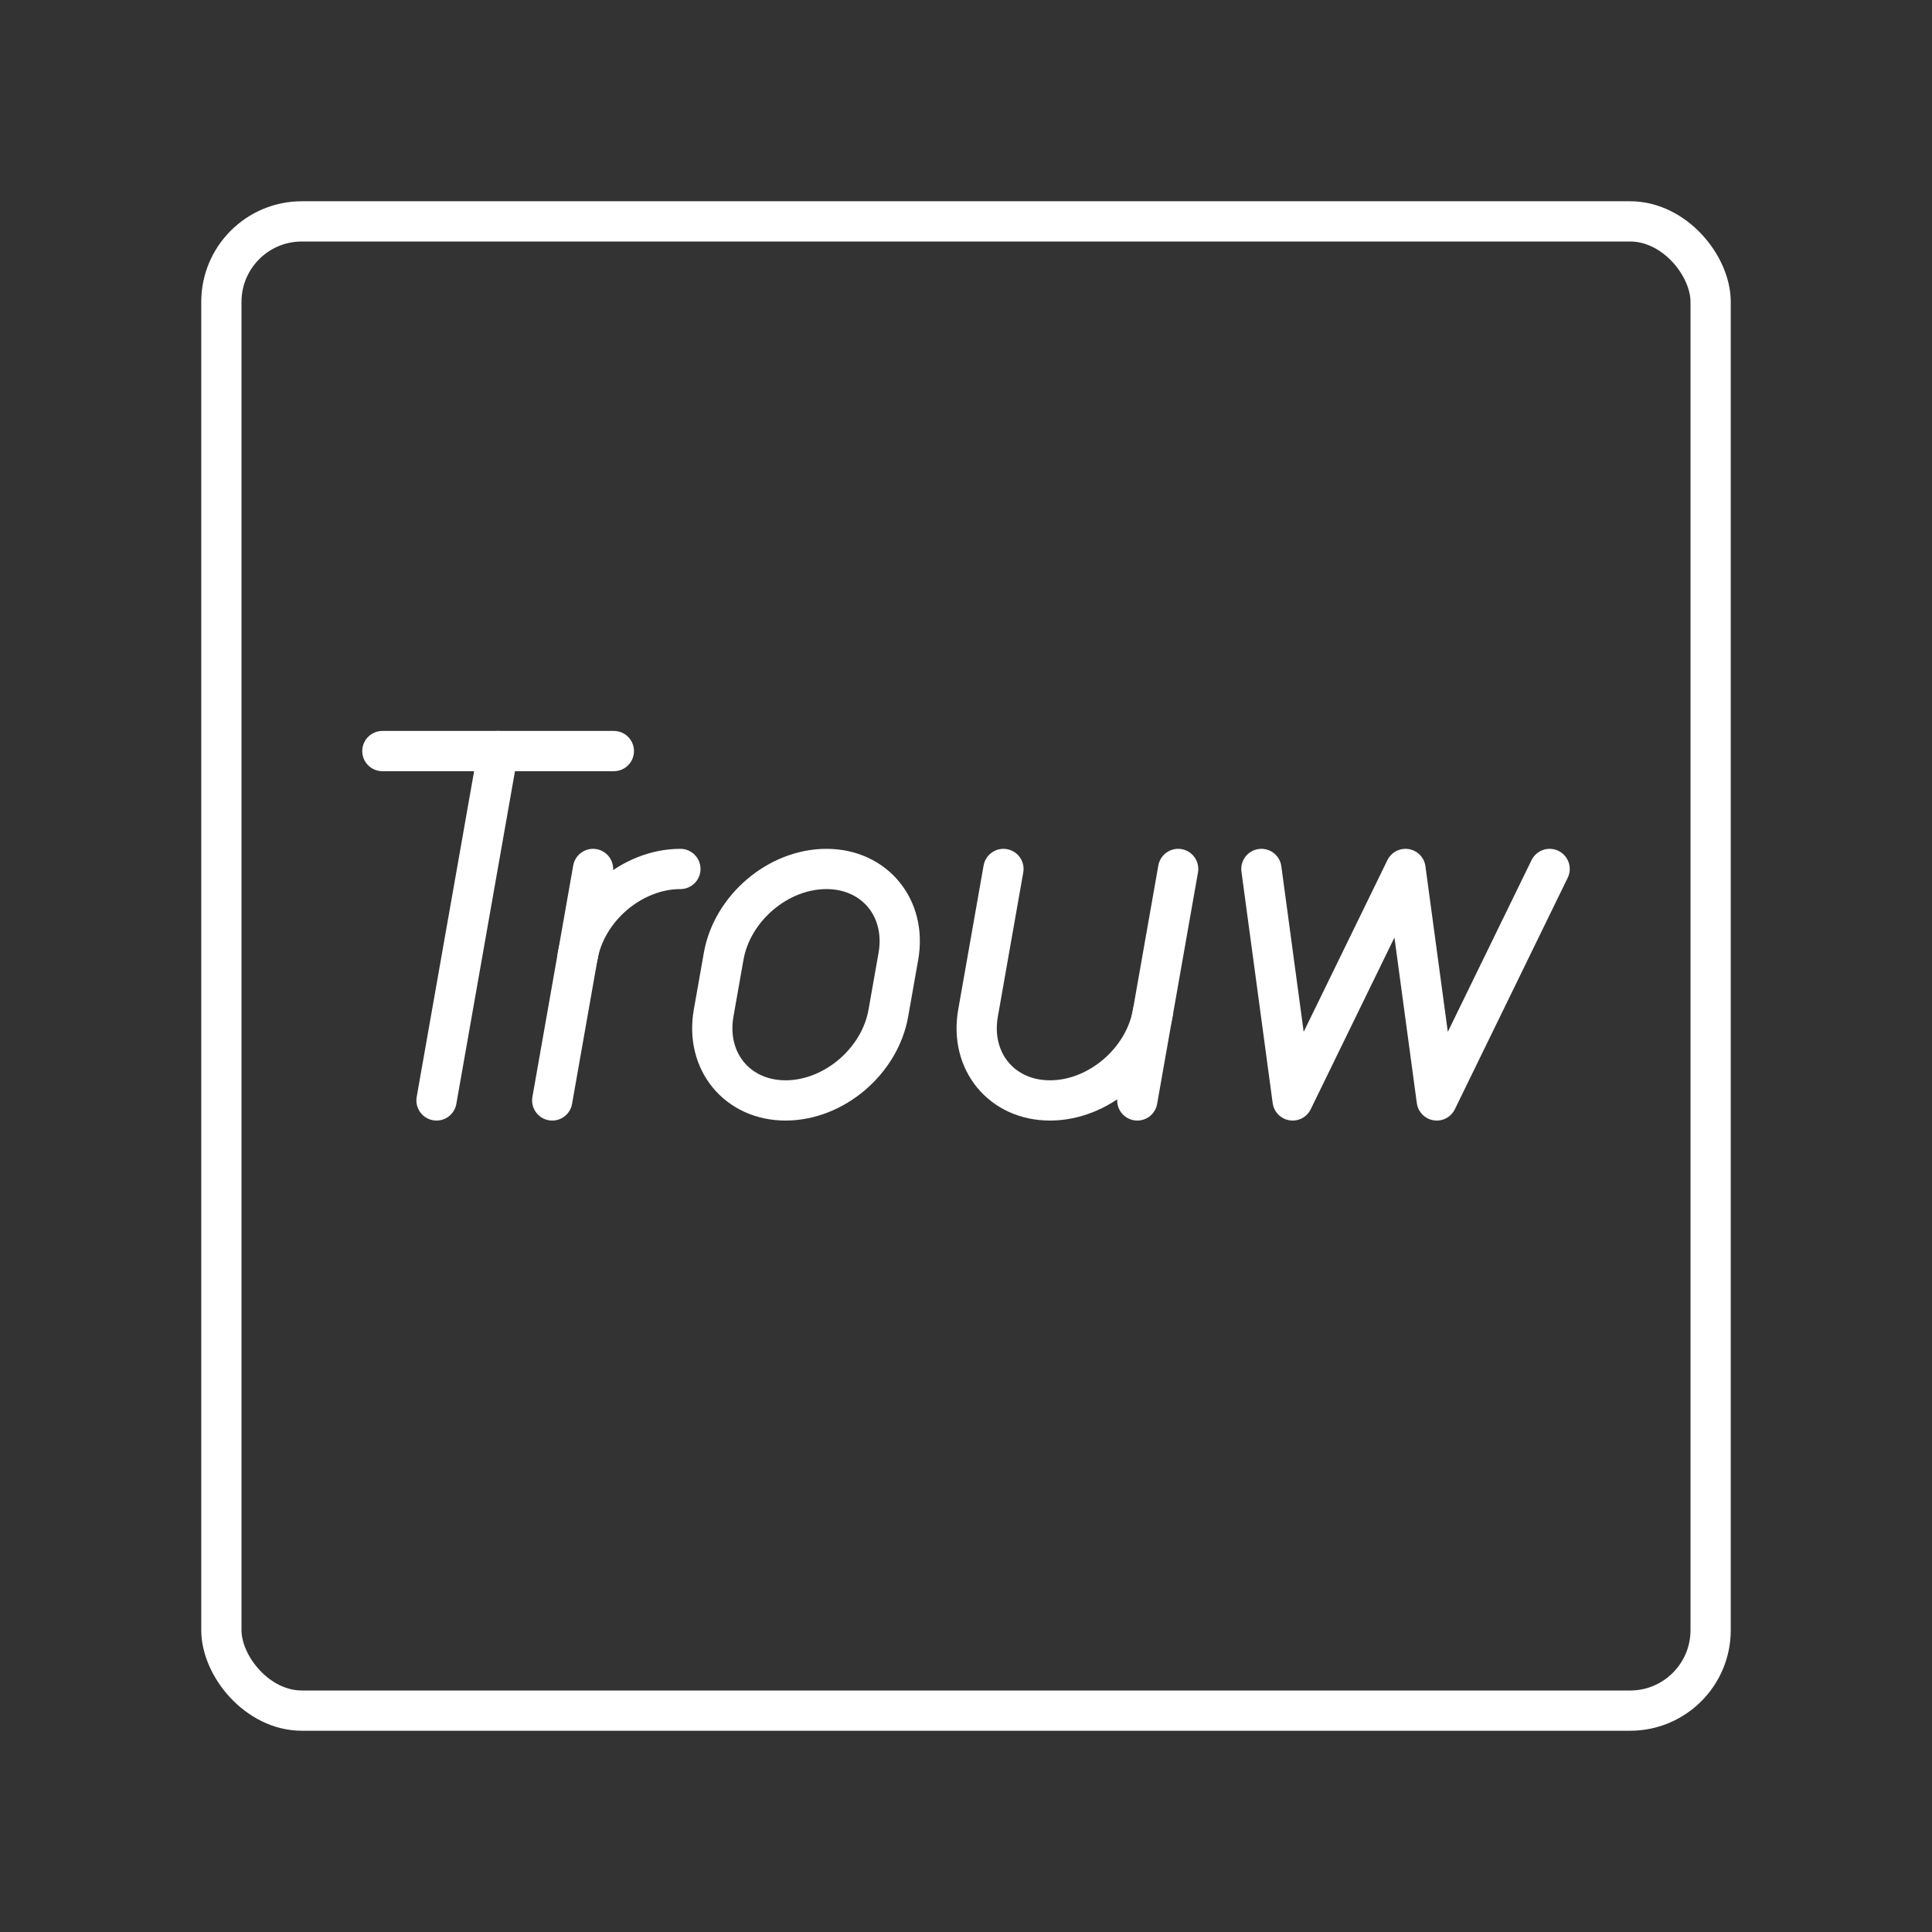 <?xml version="1.0" encoding="UTF-8"?><svg id="b" xmlns="http://www.w3.org/2000/svg" viewBox="0 0 48 48"><rect x="0" y="0" width="48" height="48" fill="#333333" stroke="none"/><defs><style>.d{fill:none;stroke:#fff;stroke-linecap:round;stroke-linejoin:round;}</style></defs><rect id="c" class="d" x="5.5" y="5.5" width="37" height="37" rx="2" ry="2"/><line class="d" x1="9.5" y1="18.66" x2="15.251" y2="18.66"/><line class="d" x1="10.845" y1="27.34" x2="12.375" y2="18.66"/><polyline class="d" points="38.5 21.589 35.696 27.34 34.919 21.589 32.115 27.34 31.339 21.589"/><path class="d" d="m19.518,27.34h0c-1.198,0-1.999-.972-1.788-2.17l.249-1.411c.211-1.198,1.354-2.17,2.553-2.17h0c1.198,0,1.999.972,1.788,2.17l-.249,1.411c-.211,1.198-1.354,2.17-2.553,2.17Z"/><path class="d" d="m24.93,21.589l-.631,3.581c-.211,1.198.589,2.17,1.788,2.17h0c1.198,0,2.341-.972,2.553-2.17l.631-3.581"/><line class="d" x1="28.639" y1="25.17" x2="28.256" y2="27.34"/><path class="d" d="m14.351,23.759c.211-1.198,1.354-2.17,2.553-2.17h0"/><line class="d" x1="14.734" y1="21.589" x2="13.72" y2="27.34"/></svg>